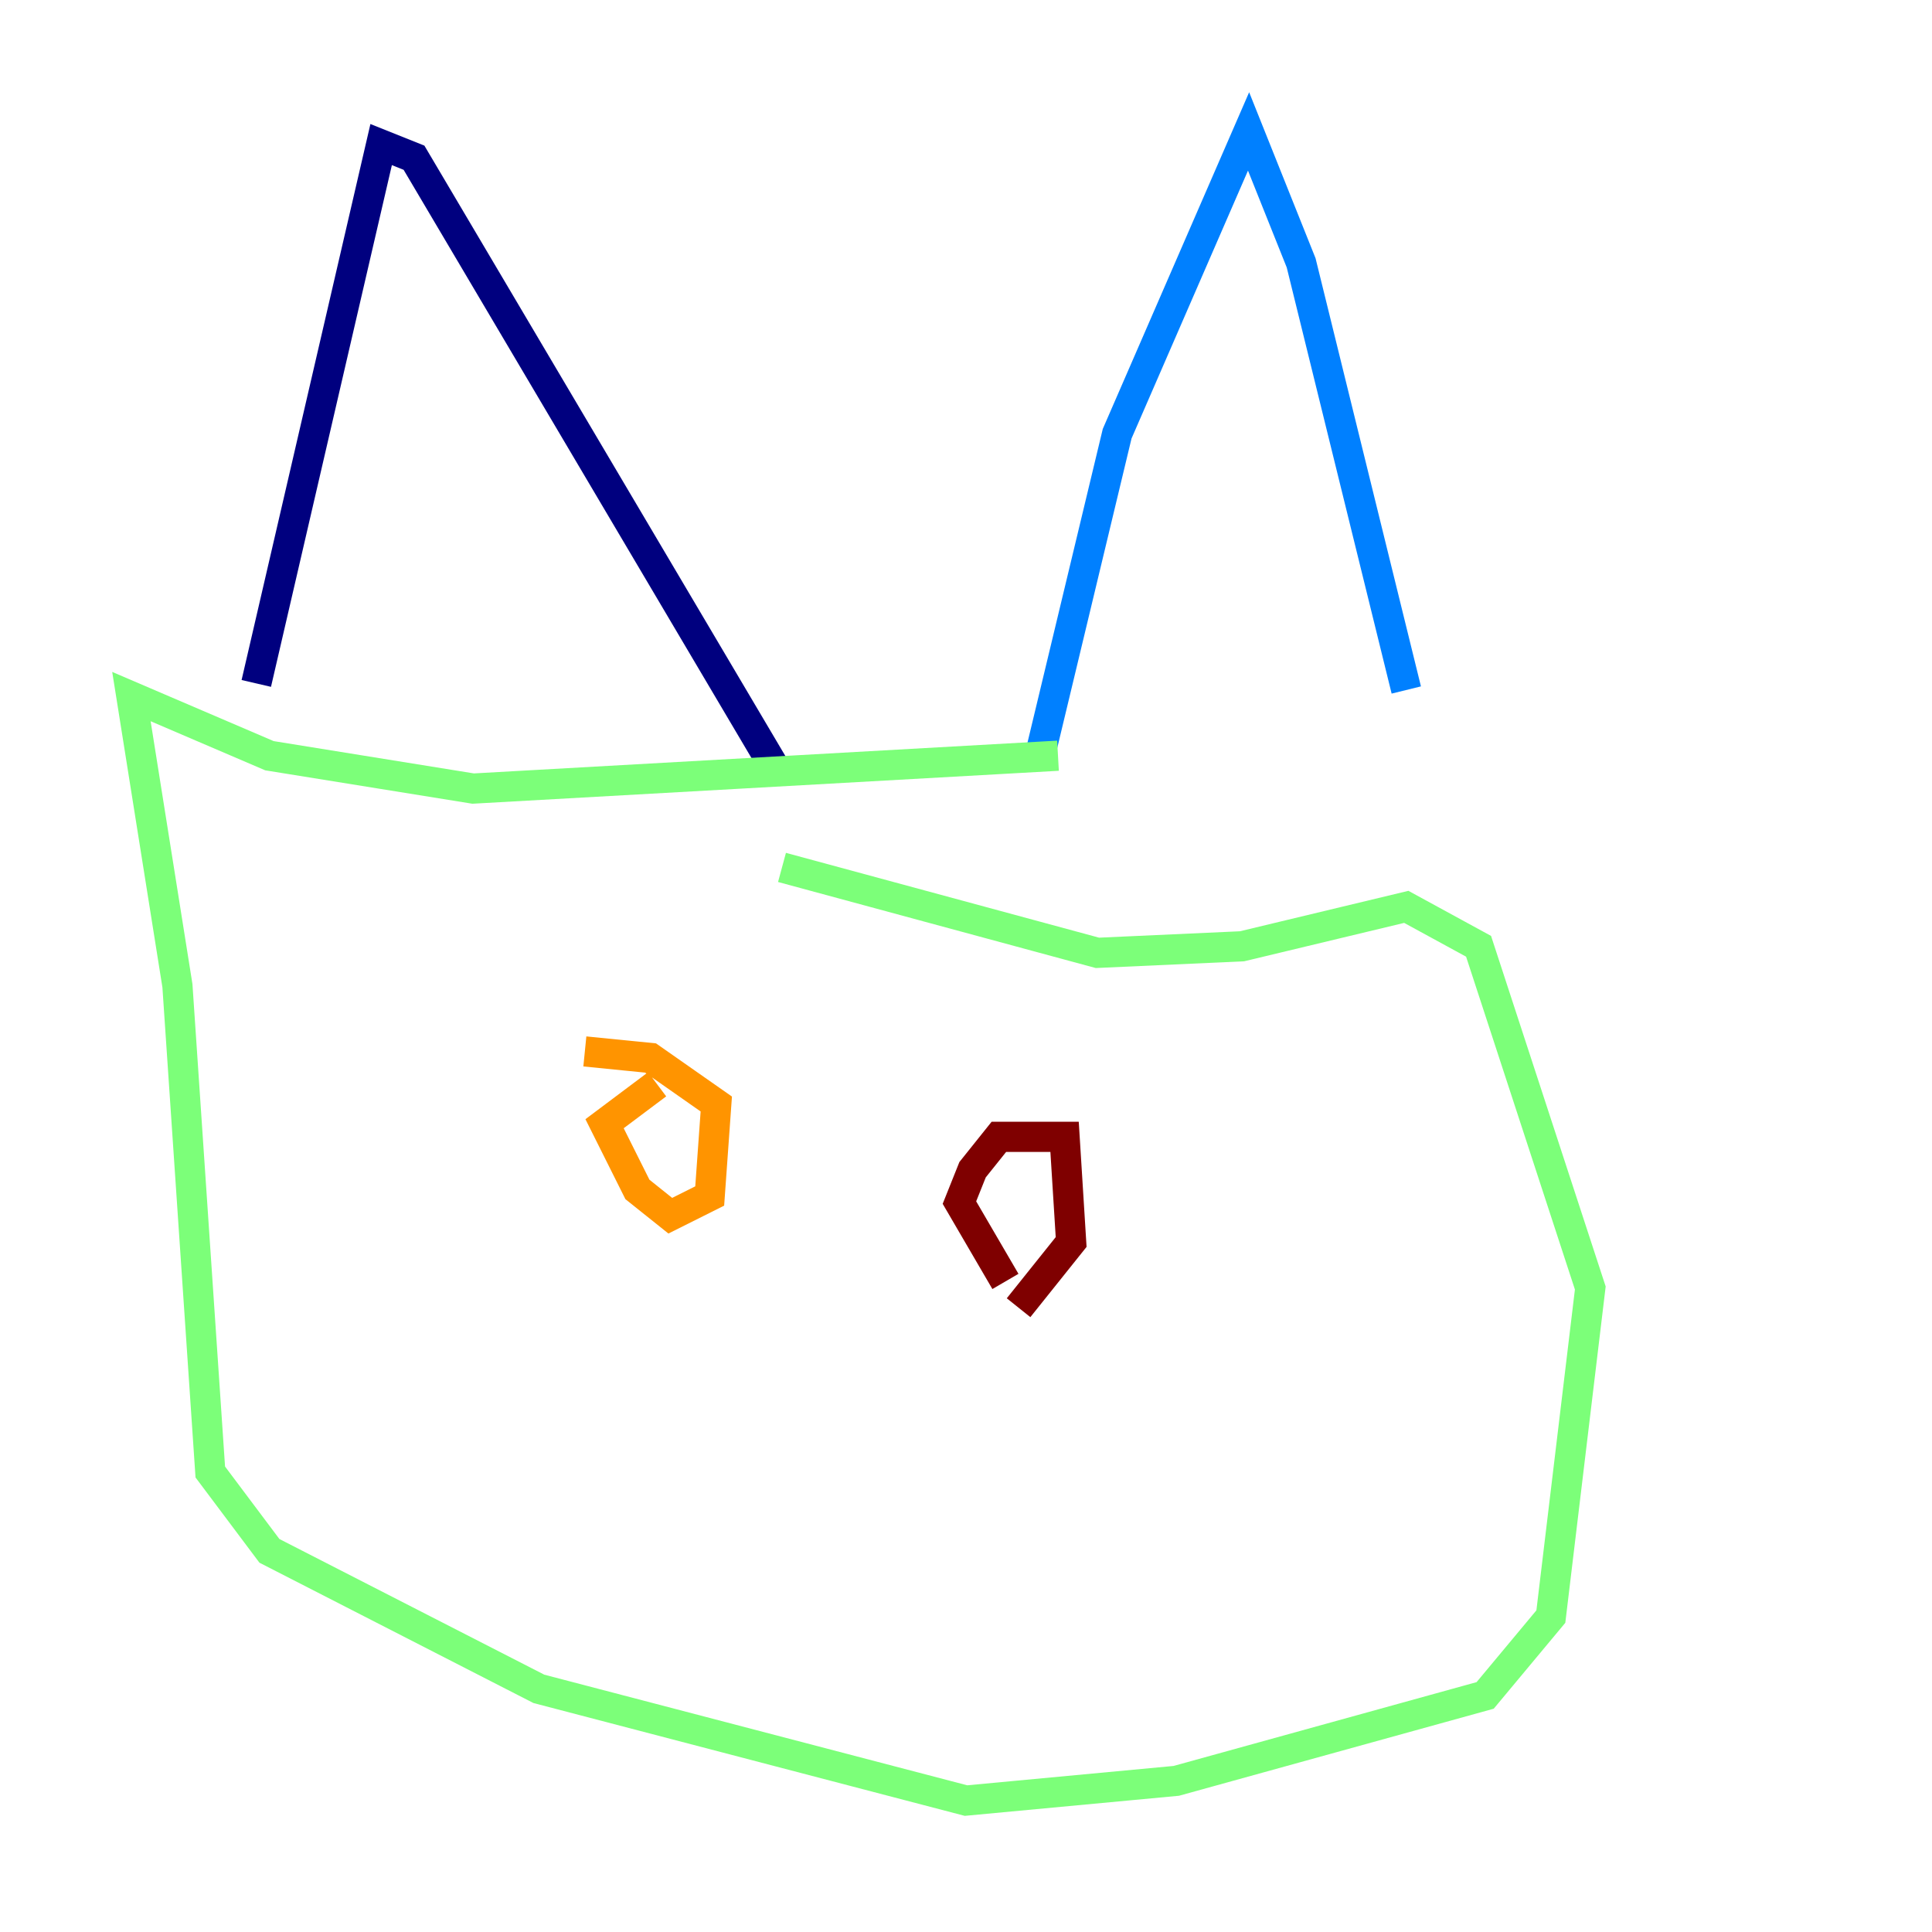 <?xml version="1.0" encoding="utf-8" ?>
<svg baseProfile="tiny" height="128" version="1.2" viewBox="0,0,128,128" width="128" xmlns="http://www.w3.org/2000/svg" xmlns:ev="http://www.w3.org/2001/xml-events" xmlns:xlink="http://www.w3.org/1999/xlink"><defs /><polyline fill="none" points="16.98,45.279 25.252,9.578 27.429,10.449 51.374,50.939" stroke="#00007f" stroke-width="2" /><polyline fill="none" points="68.789,50.503 74.014,28.735 82.721,8.707 86.204,17.415 93.17,45.714" stroke="#0080ff" stroke-width="2" /><polyline fill="none" points="70.095,50.068 31.347,52.245 17.85,50.068 8.707,46.15 11.755,65.306 13.932,97.524 17.85,102.748 35.701,111.891 64.0,119.293 77.932,117.986 98.395,112.326 102.748,107.102 105.361,85.333 97.959,62.694 93.17,60.082 82.286,62.694 72.707,63.129 51.809,57.469" stroke="#7cff79" stroke-width="2" /><polyline fill="none" points="38.748,69.66 43.102,70.095 47.456,73.143 47.02,79.238 44.408,80.544 42.231,78.803 40.054,74.449 43.537,71.837" stroke="#ff9400" stroke-width="2" /><polyline fill="none" points="67.483,86.639 70.966,82.286 70.531,75.32 66.177,75.32 64.435,77.497 63.565,79.674 66.612,84.898" stroke="#7f0000" stroke-width="2" /></svg>
